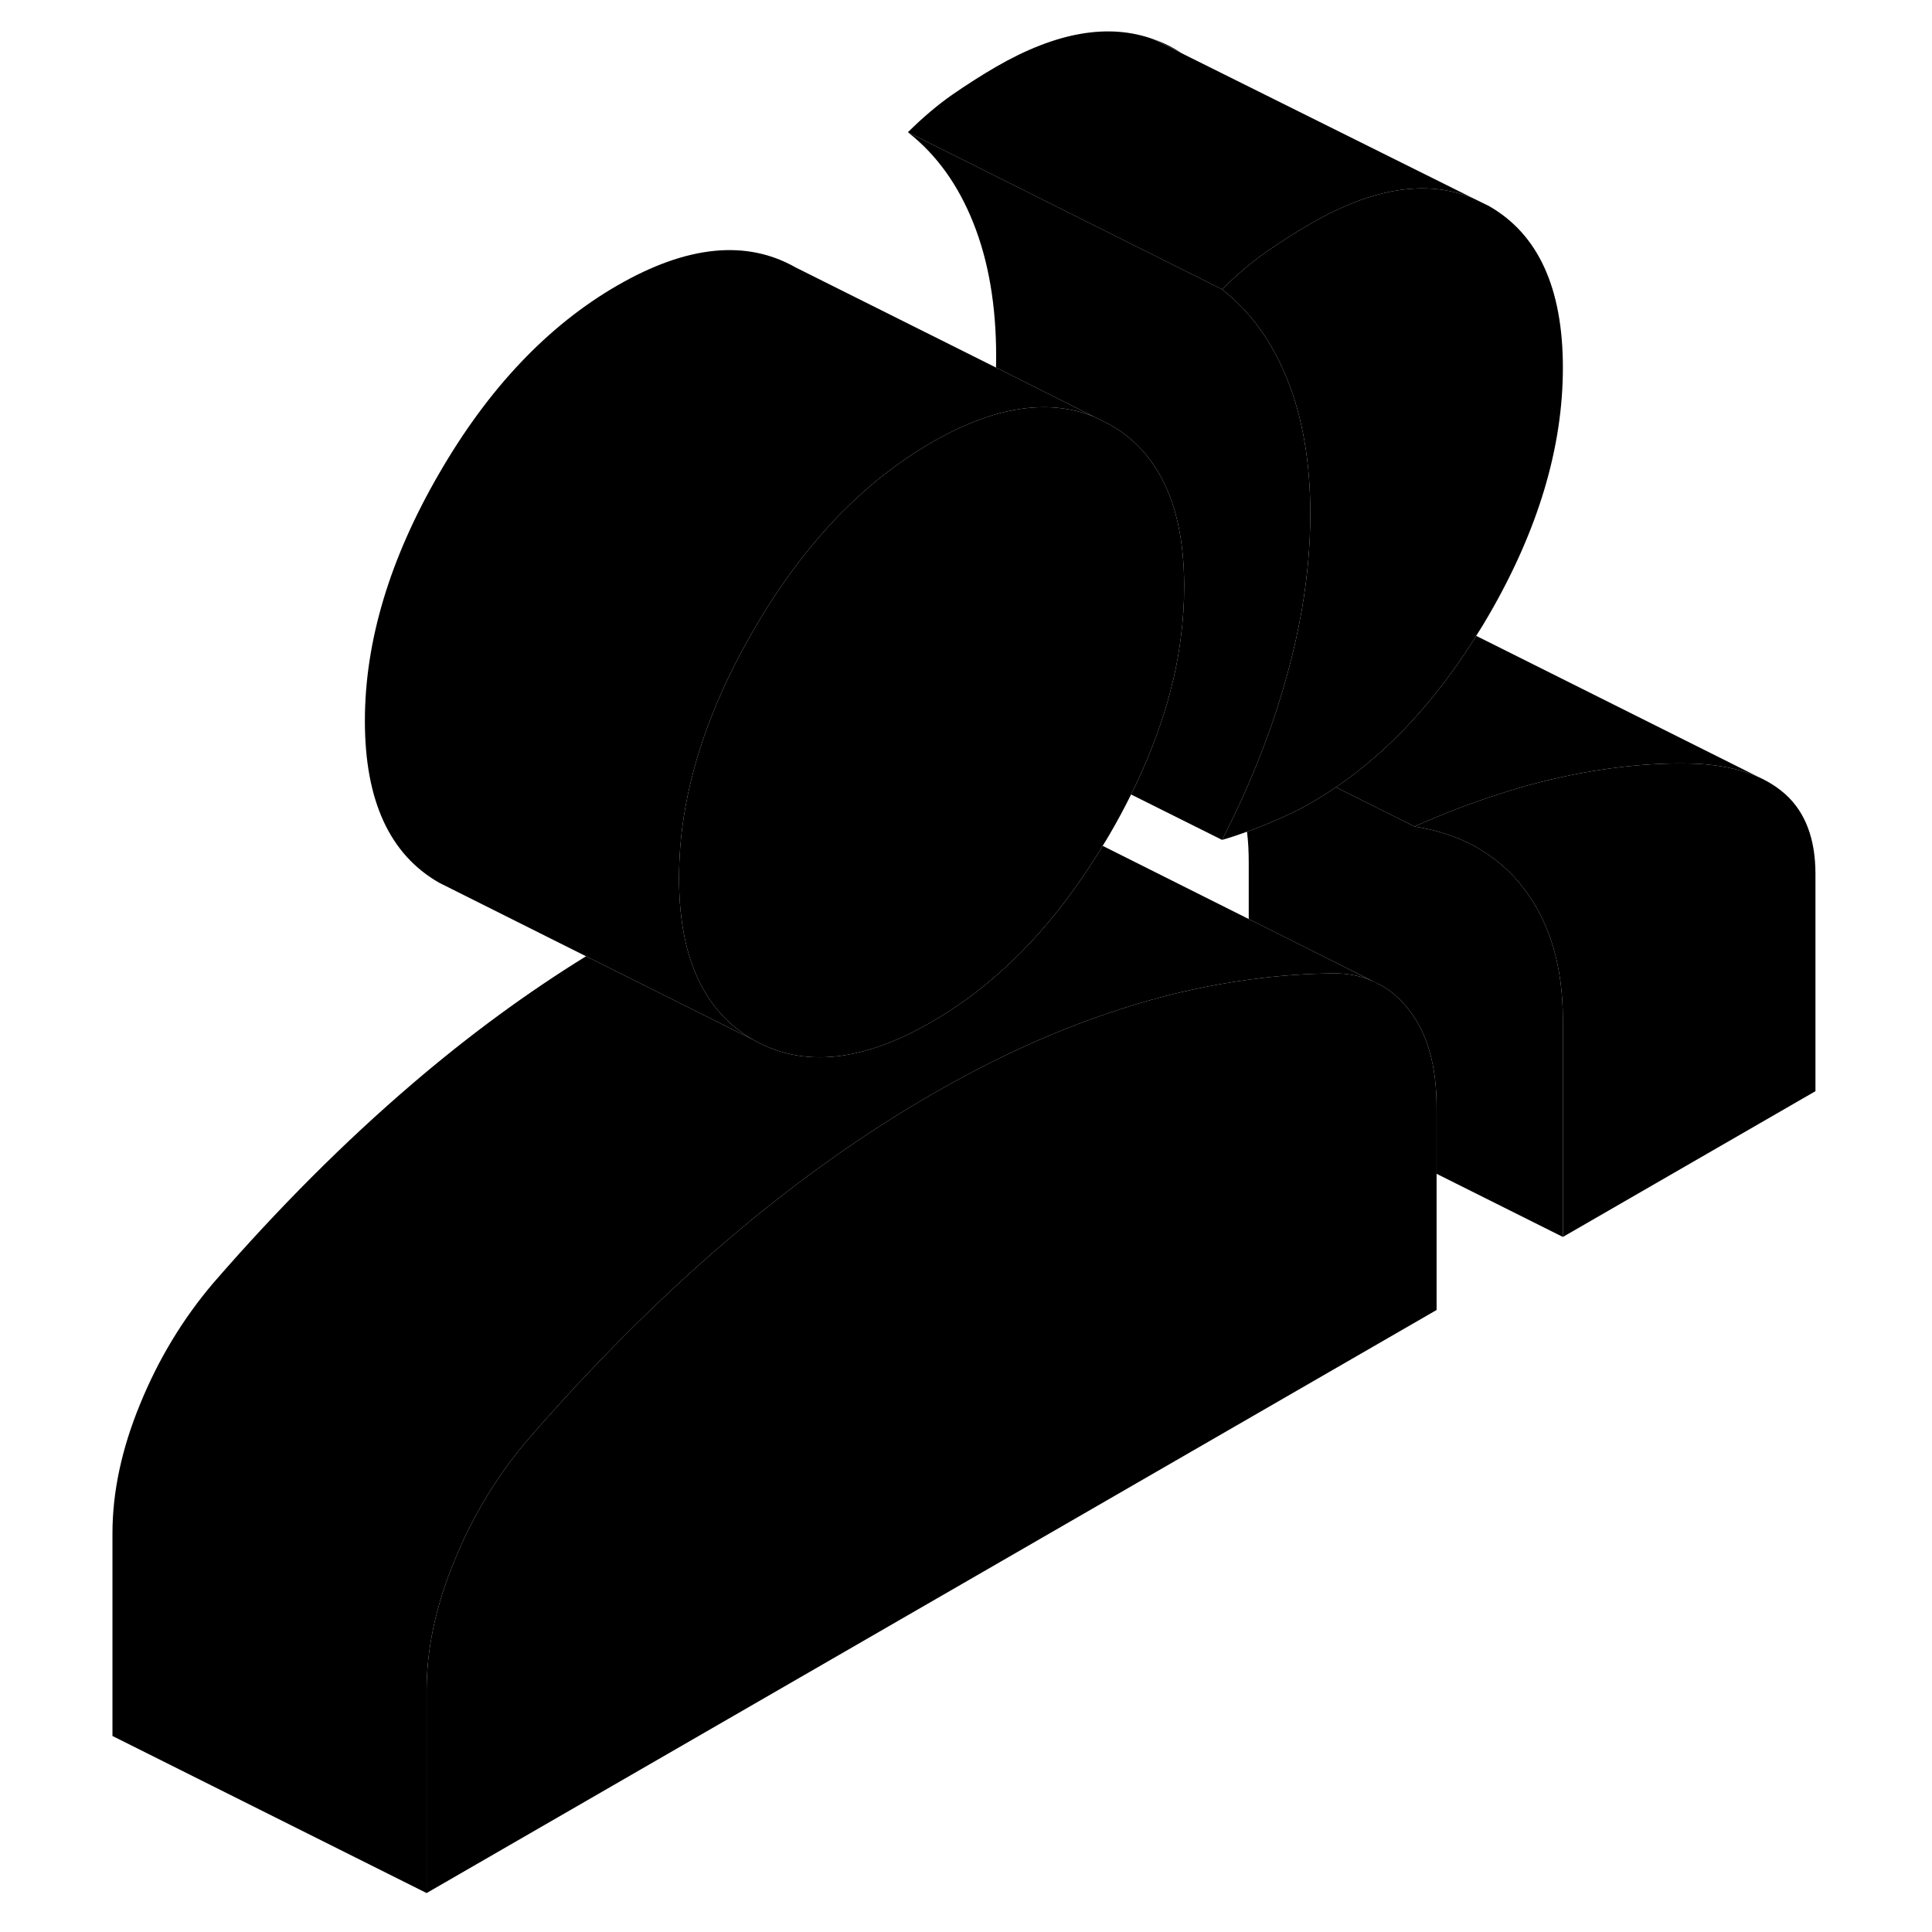 <svg width="24" height="24" viewBox="0 0 113 123" class="pr-icon-iso-duotone-secondary" xmlns="http://www.w3.org/2000/svg" stroke-width="1px" stroke-linecap="round" stroke-linejoin="round">
    <path d="M94.5 23.41C94.5 28.48 92.93 33.74 89.78 39.17C89.52 39.62 89.26 40.05 88.98 40.48C88.94 40.56 88.88 40.65 88.83 40.73C86.29 44.73 83.37 47.86 80.05 50.12C79.52 50.48 78.98 50.82 78.42 51.14C77.69 51.57 76.75 52.01 75.61 52.48C75.17 52.66 74.77 52.81 74.39 52.95C73.78 53.17 73.25 53.35 72.8 53.47C73.24 52.62 73.65 51.77 74.04 50.92C74.52 49.87 74.96 48.82 75.36 47.77C75.99 46.14 76.52 44.51 76.97 42.87C77.34 41.52 77.64 40.19 77.87 38.88C78.24 36.75 78.42 34.69 78.42 32.69C78.42 29.47 77.94 26.63 76.97 24.2C76.19 22.24 75.14 20.6 73.81 19.31C73.49 18.99 73.15 18.7 72.8 18.42C73.28 17.95 73.76 17.51 74.23 17.11C74.69 16.72 75.15 16.36 75.61 16.04C76.55 15.39 77.49 14.79 78.42 14.25C82.39 11.95 85.84 11.41 88.78 12.62L89.78 13.11C92.93 14.9 94.5 18.34 94.5 23.41Z" class="pr-icon-iso-duotone-primary-stroke" stroke-linejoin="round"/>
    <path d="M110.58 55.64V69.47L94.5 78.75V64.92C94.5 61.54 93.68 58.76 92.04 56.6C91.6 56.02 91.12 55.5 90.58 55.05C89.11 53.78 87.27 52.97 85.06 52.62C86.96 51.77 88.8 51.07 90.58 50.51C91.99 50.05 93.37 49.69 94.7 49.41C97.72 48.78 100.53 48.52 103.14 48.63C104.65 48.72 105.93 49.01 107 49.49L107.27 49.62C107.8 49.89 108.26 50.2 108.67 50.57C109.94 51.72 110.58 53.41 110.58 55.64Z" class="pr-icon-iso-duotone-primary-stroke" stroke-linejoin="round"/>
    <path d="M86.46 70.48V83.4L22.16 120.52V107.61C22.16 105 22.74 102.25 23.92 99.39C24.19 98.73 24.48 98.08 24.79 97.45C25.83 95.35 27.1 93.42 28.59 91.67C32.74 86.89 36.96 82.67 41.25 79C45.53 75.34 49.89 72.23 54.31 69.68C58.42 67.3 62.47 65.47 66.46 64.21C66.76 64.1 67.07 64.01 67.37 63.92C69.77 63.2 72.15 62.69 74.5 62.37C76.36 62.11 78.2 61.98 80.03 61.97C80.88 61.98 81.67 62.14 82.38 62.46H82.42L82.9 62.72C83.23 62.89 83.54 63.11 83.83 63.37C84.14 63.64 84.43 63.94 84.7 64.29C85.88 65.8 86.46 67.87 86.46 70.48Z" class="pr-icon-iso-duotone-primary-stroke" stroke-linejoin="round"/>
    <path d="M69.78 3.11C69.35 2.86 68.9 2.66 68.44 2.5L70.2 3.37C70.06 3.28 69.92 3.19 69.78 3.11ZM77.9 60.21L82.38 62.46H82.42L77.9 60.21ZM77.9 60.21L82.38 62.46H82.42L77.9 60.21Z" class="pr-icon-iso-duotone-primary-stroke" stroke-linejoin="round"/>
    <path d="M82.38 62.46C81.67 62.14 80.88 61.98 80.03 61.97C78.2 61.98 76.36 62.11 74.5 62.37C72.15 62.69 69.77 63.2 67.37 63.92C67.07 64.01 66.76 64.1 66.46 64.21C62.47 65.47 58.42 67.3 54.31 69.68C49.89 72.23 45.53 75.34 41.25 79C36.96 82.67 32.74 86.89 28.59 91.67C27.1 93.42 25.83 95.35 24.79 97.45C24.48 98.08 24.19 98.73 23.92 99.39C22.74 102.25 22.16 105 22.16 107.61V120.52L2.16 110.52V97.61C2.16 95 2.74 92.25 3.92 89.39C5.09 86.52 6.65 83.95 8.59 81.67C12.74 76.89 16.96 72.67 21.25 69C24.88 65.89 28.57 63.19 32.31 60.88L42.96 66.2C46.1 67.99 49.89 67.62 54.31 65.06C58.35 62.73 61.86 59.2 64.82 54.47C64.96 54.27 65.09 54.06 65.2 53.85L74.5 58.51L77.9 60.21L82.38 62.46Z" class="pr-icon-iso-duotone-primary-stroke" stroke-linejoin="round"/>
    <path d="M88.78 12.62C85.84 11.41 82.39 11.95 78.42 14.25C77.49 14.79 76.55 15.39 75.61 16.04C75.15 16.36 74.69 16.72 74.23 17.11C73.76 17.51 73.28 17.95 72.8 18.42L52.8 8.42C53.74 7.49 54.67 6.7 55.61 6.04C56.55 5.39 57.49 4.79 58.42 4.25C62.24 2.04 65.58 1.46 68.44 2.5L70.2 3.37L70.23 3.39L88.78 12.62Z" class="pr-icon-iso-duotone-primary-stroke" stroke-linejoin="round"/>
    <path d="M107 49.49C105.93 49.01 104.65 48.72 103.14 48.63C100.53 48.52 97.72 48.78 94.7 49.41C93.37 49.69 91.99 50.05 90.58 50.51C88.8 51.07 86.96 51.77 85.06 52.62L80.05 50.12C83.37 47.86 86.29 44.73 88.83 40.73C88.88 40.65 88.94 40.56 88.98 40.48L107 49.49Z" class="pr-icon-iso-duotone-primary-stroke" stroke-linejoin="round"/>
    <path d="M94.5 64.92V78.75L86.46 74.73V70.48C86.46 67.87 85.88 65.8 84.7 64.29C84.43 63.94 84.14 63.64 83.83 63.37C83.54 63.11 83.23 62.89 82.9 62.72L82.42 62.47L77.9 60.21L74.5 58.51V54.92C74.5 54.24 74.47 53.58 74.39 52.95C74.77 52.81 75.17 52.66 75.61 52.48C76.75 52.01 77.69 51.57 78.42 51.14C78.98 50.82 79.52 50.48 80.05 50.12L85.06 52.62C87.27 52.97 89.11 53.78 90.58 55.05C91.12 55.5 91.6 56.02 92.04 56.6C93.68 58.76 94.5 61.54 94.5 64.92Z" class="pr-icon-iso-duotone-primary-stroke" stroke-linejoin="round"/>
    <path d="M78.42 32.69C78.42 34.69 78.24 36.75 77.87 38.88C77.64 40.19 77.34 41.52 76.97 42.87C76.52 44.51 75.99 46.14 75.36 47.77C74.96 48.82 74.52 49.87 74.04 50.92C73.65 51.77 73.24 52.62 72.8 53.47L67.01 50.58C67.99 48.61 68.75 46.66 69.31 44.74C69.36 44.57 69.41 44.4 69.45 44.23C69.78 43.02 70.02 41.83 70.17 40.64C70.32 39.53 70.39 38.43 70.39 37.33C70.39 34.56 69.92 32.28 68.98 30.49C68.2 29 67.1 27.85 65.66 27.03L64.67 26.54L58.41 23.4C58.42 23.16 58.42 22.92 58.42 22.69C58.42 19.47 57.94 16.63 56.97 14.2C56 11.76 54.61 9.83 52.8 8.42L72.8 18.42C73.15 18.7 73.49 18.99 73.81 19.31C75.14 20.6 76.19 22.24 76.97 24.2C77.94 26.63 78.42 29.47 78.42 32.69Z" class="pr-icon-iso-duotone-primary-stroke" stroke-linejoin="round"/>
    <path d="M70.39 37.33C70.39 38.43 70.32 39.53 70.17 40.64C70.02 41.83 69.78 43.02 69.45 44.23C69.41 44.4 69.36 44.57 69.31 44.74C68.75 46.66 67.99 48.61 67.01 50.58C66.6 51.41 66.15 52.25 65.66 53.09C65.51 53.35 65.36 53.6 65.2 53.85C65.09 54.06 64.96 54.27 64.82 54.47C61.86 59.2 58.35 62.73 54.31 65.06C49.89 67.62 46.1 67.99 42.96 66.2C40.17 64.6 38.61 61.72 38.29 57.55C38.25 57.02 38.23 56.47 38.23 55.9C38.23 54.62 38.33 53.32 38.53 52.02C39.13 48.16 40.61 44.2 42.96 40.14C45.05 36.53 47.43 33.55 50.09 31.21C51.42 30.04 52.83 29.03 54.31 28.17C55.67 27.38 56.97 26.81 58.21 26.43C60.58 25.72 62.74 25.75 64.67 26.54L65.66 27.03C67.1 27.85 68.2 29 68.98 30.49C69.92 32.28 70.39 34.56 70.39 37.33Z" class="pr-icon-iso-duotone-primary-stroke" stroke-linejoin="round"/>
    <path d="M64.67 26.54C62.74 25.75 60.58 25.72 58.21 26.43C56.97 26.81 55.67 27.38 54.31 28.17C52.83 29.03 51.42 30.04 50.09 31.21C47.43 33.55 45.05 36.53 42.96 40.14C40.61 44.2 39.13 48.16 38.53 52.02C38.33 53.32 38.23 54.62 38.23 55.9C38.23 56.47 38.25 57.02 38.29 57.55C38.61 61.72 40.17 64.6 42.96 66.2L32.31 60.88L23.76 56.6L22.96 56.2C19.81 54.4 18.23 50.97 18.23 45.9C18.23 40.83 19.81 35.57 22.96 30.14C26.1 24.71 29.89 20.72 34.31 18.17C38.73 15.62 42.52 15.24 45.66 17.03L58.41 23.4L64.67 26.54Z" class="pr-icon-iso-duotone-primary-stroke" stroke-linejoin="round"/>
    <path d="M83.01 62.77L82.9 62.72" class="pr-icon-iso-duotone-primary-stroke" stroke-linejoin="round"/>
</svg>